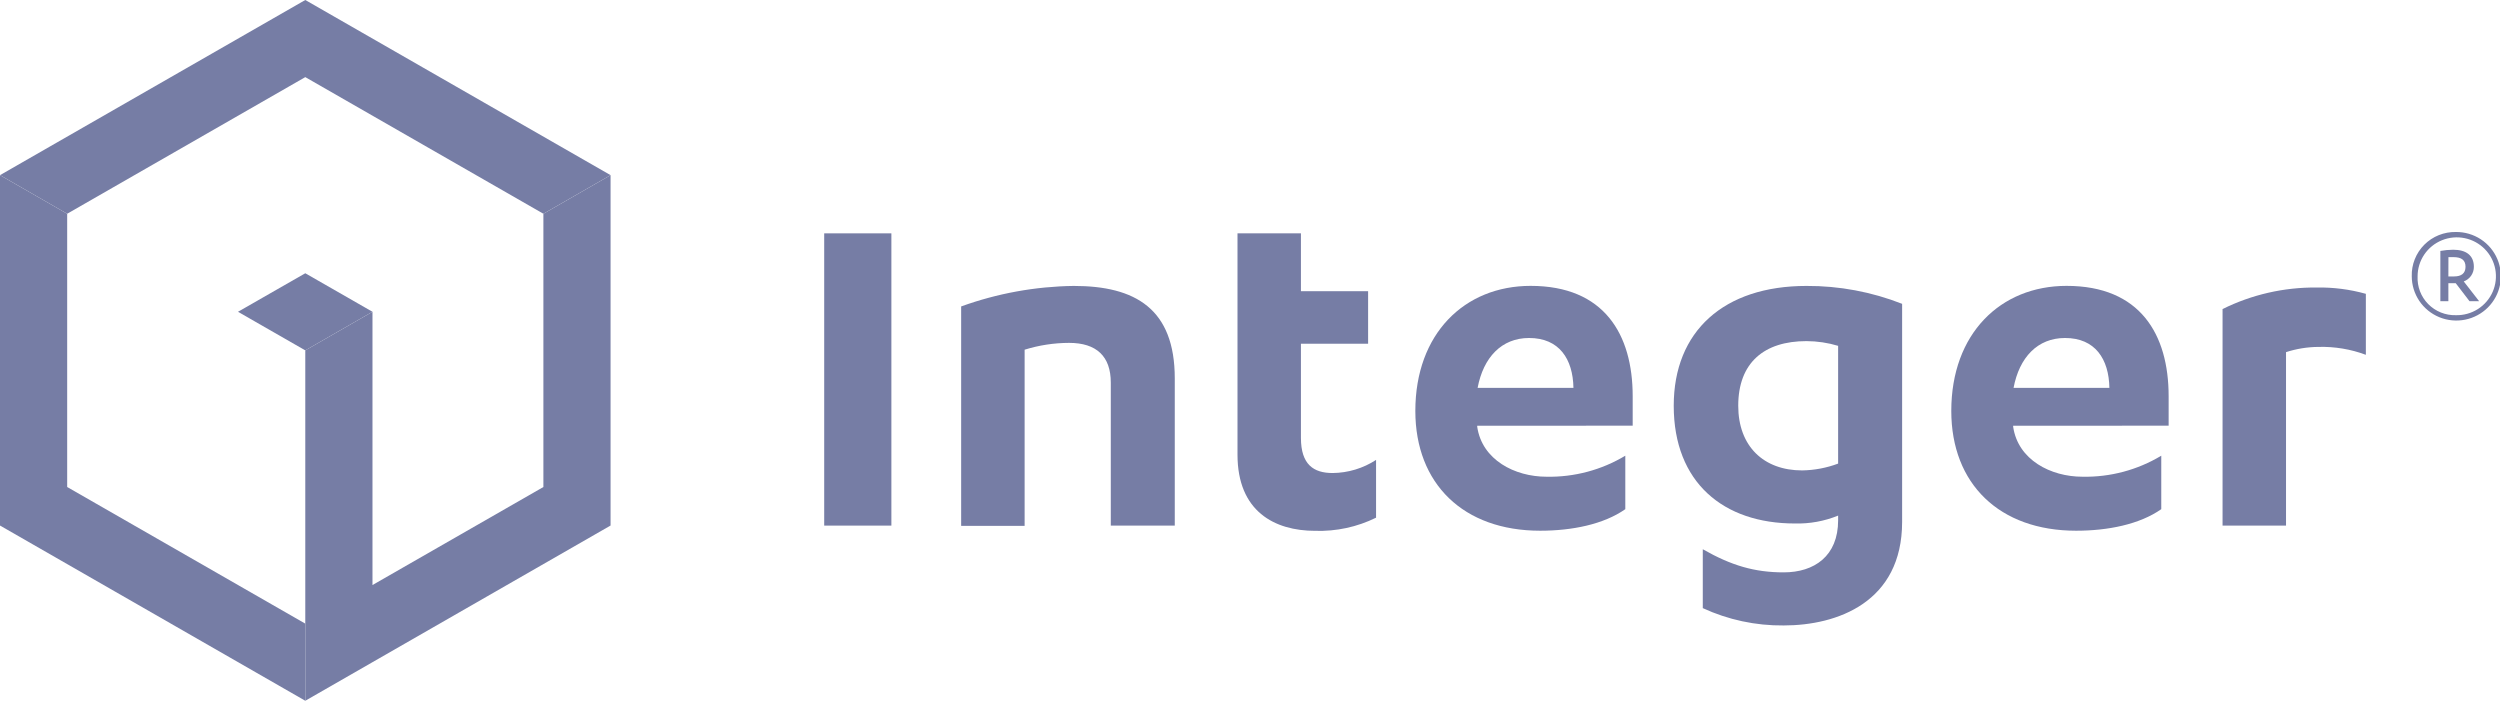 <svg width="132" height="37" viewBox="0 0 132 37" fill="none" xmlns="http://www.w3.org/2000/svg">
<g clip-path="url(#clip0)">
<path d="M28.691 11.286L32.238 9.248L16.119 0L0 9.248L3.547 11.286L16.119 4.072L28.691 11.286Z" fill="#767DA5"/>
<path d="M16.119 14.428L19.667 16.462L16.119 18.5L12.566 16.462L16.119 14.428Z" fill="#767DA5"/>
<path d="M28.691 11.286V25.714L19.667 30.89V16.462L16.119 18.5V32.928V37L32.238 27.748V9.248L28.691 11.286Z" fill="#767DA5"/>
<path d="M3.547 11.286L0 9.248V27.748L16.119 37V32.928L3.547 25.714V11.286Z" fill="#767DA5"/>
<path d="M47.065 27.752H43.518V12.321H47.065V27.752Z" fill="#767DA5"/>
<path d="M50.749 16.18C52.656 15.49 54.667 15.123 56.697 15.097C59.936 15.097 62.028 16.297 62.028 19.982V27.752H58.65V20.204C58.65 18.815 57.898 18.104 56.446 18.104C55.65 18.106 54.859 18.228 54.1 18.464V27.767H50.749V16.18Z" fill="#767DA5"/>
<path d="M65.34 15.376V12.321H68.689V15.376H72.236V18.149H68.689V23.118C68.689 24.532 69.359 24.976 70.364 24.976C71.179 24.968 71.975 24.727 72.656 24.283V27.334C71.659 27.825 70.555 28.063 69.443 28.028C67.294 28.028 65.34 27.001 65.34 24.006V15.376Z" fill="#767DA5"/>
<path d="M77.997 22.479V22.533C78.25 24.283 79.98 25.171 81.656 25.171C83.121 25.2 84.563 24.815 85.816 24.061V26.884C84.669 27.689 82.996 28.022 81.321 28.022C77.272 28.022 74.73 25.552 74.73 21.696C74.73 17.618 77.326 15.094 80.817 15.094C84.699 15.094 86.206 17.648 86.206 20.922V22.476L77.997 22.479ZM83.078 20.48C83.051 18.953 82.326 17.846 80.735 17.846C79.283 17.846 78.32 18.872 78.018 20.48H83.078Z" fill="#767DA5"/>
<path d="M97.053 27.223C96.328 27.519 95.549 27.661 94.765 27.64C90.997 27.64 88.373 25.477 88.373 21.423C88.373 17.483 91.024 15.097 95.381 15.097C97.11 15.089 98.824 15.41 100.432 16.042V27.556C100.432 31.803 96.999 33.024 94.179 33.024C92.704 33.039 91.245 32.727 89.907 32.109V29C91.417 29.861 92.642 30.221 94.179 30.221C95.797 30.221 97.053 29.36 97.053 27.472V27.223ZM97.053 18.26C96.511 18.097 95.948 18.013 95.381 18.011C93.147 18.011 91.779 19.148 91.779 21.423C91.779 23.562 93.119 24.838 95.157 24.838C95.805 24.827 96.447 24.705 97.053 24.478V18.26Z" fill="#767DA5"/>
<path d="M106.295 22.479V22.533C106.549 24.283 108.279 25.171 109.954 25.171C111.419 25.2 112.862 24.815 114.115 24.061V26.884C112.967 27.689 111.295 28.022 109.619 28.022C105.57 28.022 103.028 25.552 103.028 21.696C103.028 17.618 105.625 15.094 109.115 15.094C112.998 15.094 114.504 17.648 114.504 20.922V22.476L106.295 22.479ZM111.376 20.48C111.349 18.953 110.624 17.846 109.033 17.846C107.581 17.846 106.618 18.872 106.316 20.48H111.376Z" fill="#767DA5"/>
<path d="M120.702 27.752H117.351V16.318C118.894 15.553 120.597 15.164 122.321 15.181C123.198 15.165 124.073 15.278 124.917 15.514V18.734C124.115 18.434 123.262 18.293 122.405 18.317C121.827 18.322 121.252 18.415 120.702 18.593V27.752Z" fill="#767DA5"/>
<path d="M129.672 12.249C130.138 12.245 130.595 12.379 130.985 12.633C131.374 12.887 131.679 13.251 131.86 13.678C132.041 14.104 132.091 14.575 132.003 15.03C131.914 15.485 131.692 15.903 131.364 16.232C131.036 16.561 130.617 16.786 130.16 16.878C129.703 16.97 129.229 16.925 128.798 16.749C128.367 16.572 127.999 16.273 127.739 15.888C127.48 15.503 127.342 15.05 127.341 14.587C127.332 14.279 127.386 13.973 127.5 13.687C127.614 13.4 127.785 13.14 128.003 12.921C128.221 12.703 128.481 12.53 128.768 12.415C129.055 12.3 129.363 12.243 129.672 12.249ZM129.672 16.642C130.083 16.651 130.487 16.538 130.833 16.318C131.179 16.098 131.451 15.78 131.615 15.405C131.778 15.03 131.826 14.616 131.751 14.214C131.677 13.813 131.483 13.442 131.196 13.15C130.909 12.858 130.54 12.658 130.138 12.575C129.736 12.492 129.317 12.53 128.937 12.684C128.556 12.838 128.231 13.101 128.001 13.44C127.772 13.779 127.65 14.178 127.649 14.587C127.636 14.857 127.679 15.126 127.775 15.379C127.871 15.631 128.019 15.861 128.209 16.054C128.399 16.247 128.627 16.399 128.879 16.5C129.131 16.601 129.401 16.65 129.672 16.642ZM129.274 15.904H128.851V13.249C129.074 13.209 129.301 13.188 129.527 13.186C130.216 13.186 130.62 13.486 130.62 14.086C130.622 14.254 130.571 14.418 130.476 14.557C130.38 14.695 130.244 14.801 130.086 14.86L130.898 15.904H130.391L129.663 14.953H129.274V15.904ZM129.274 14.596H129.576C129.959 14.596 130.179 14.434 130.179 14.086C130.179 13.738 129.974 13.576 129.536 13.576C129.45 13.571 129.363 13.571 129.277 13.576L129.274 14.596Z" fill="#767DA5"/>
</g>
<defs>
<clipPath id="clip0">
<rect width="132" height="37" fill="white"/>
</clipPath>
</defs>
</svg>
